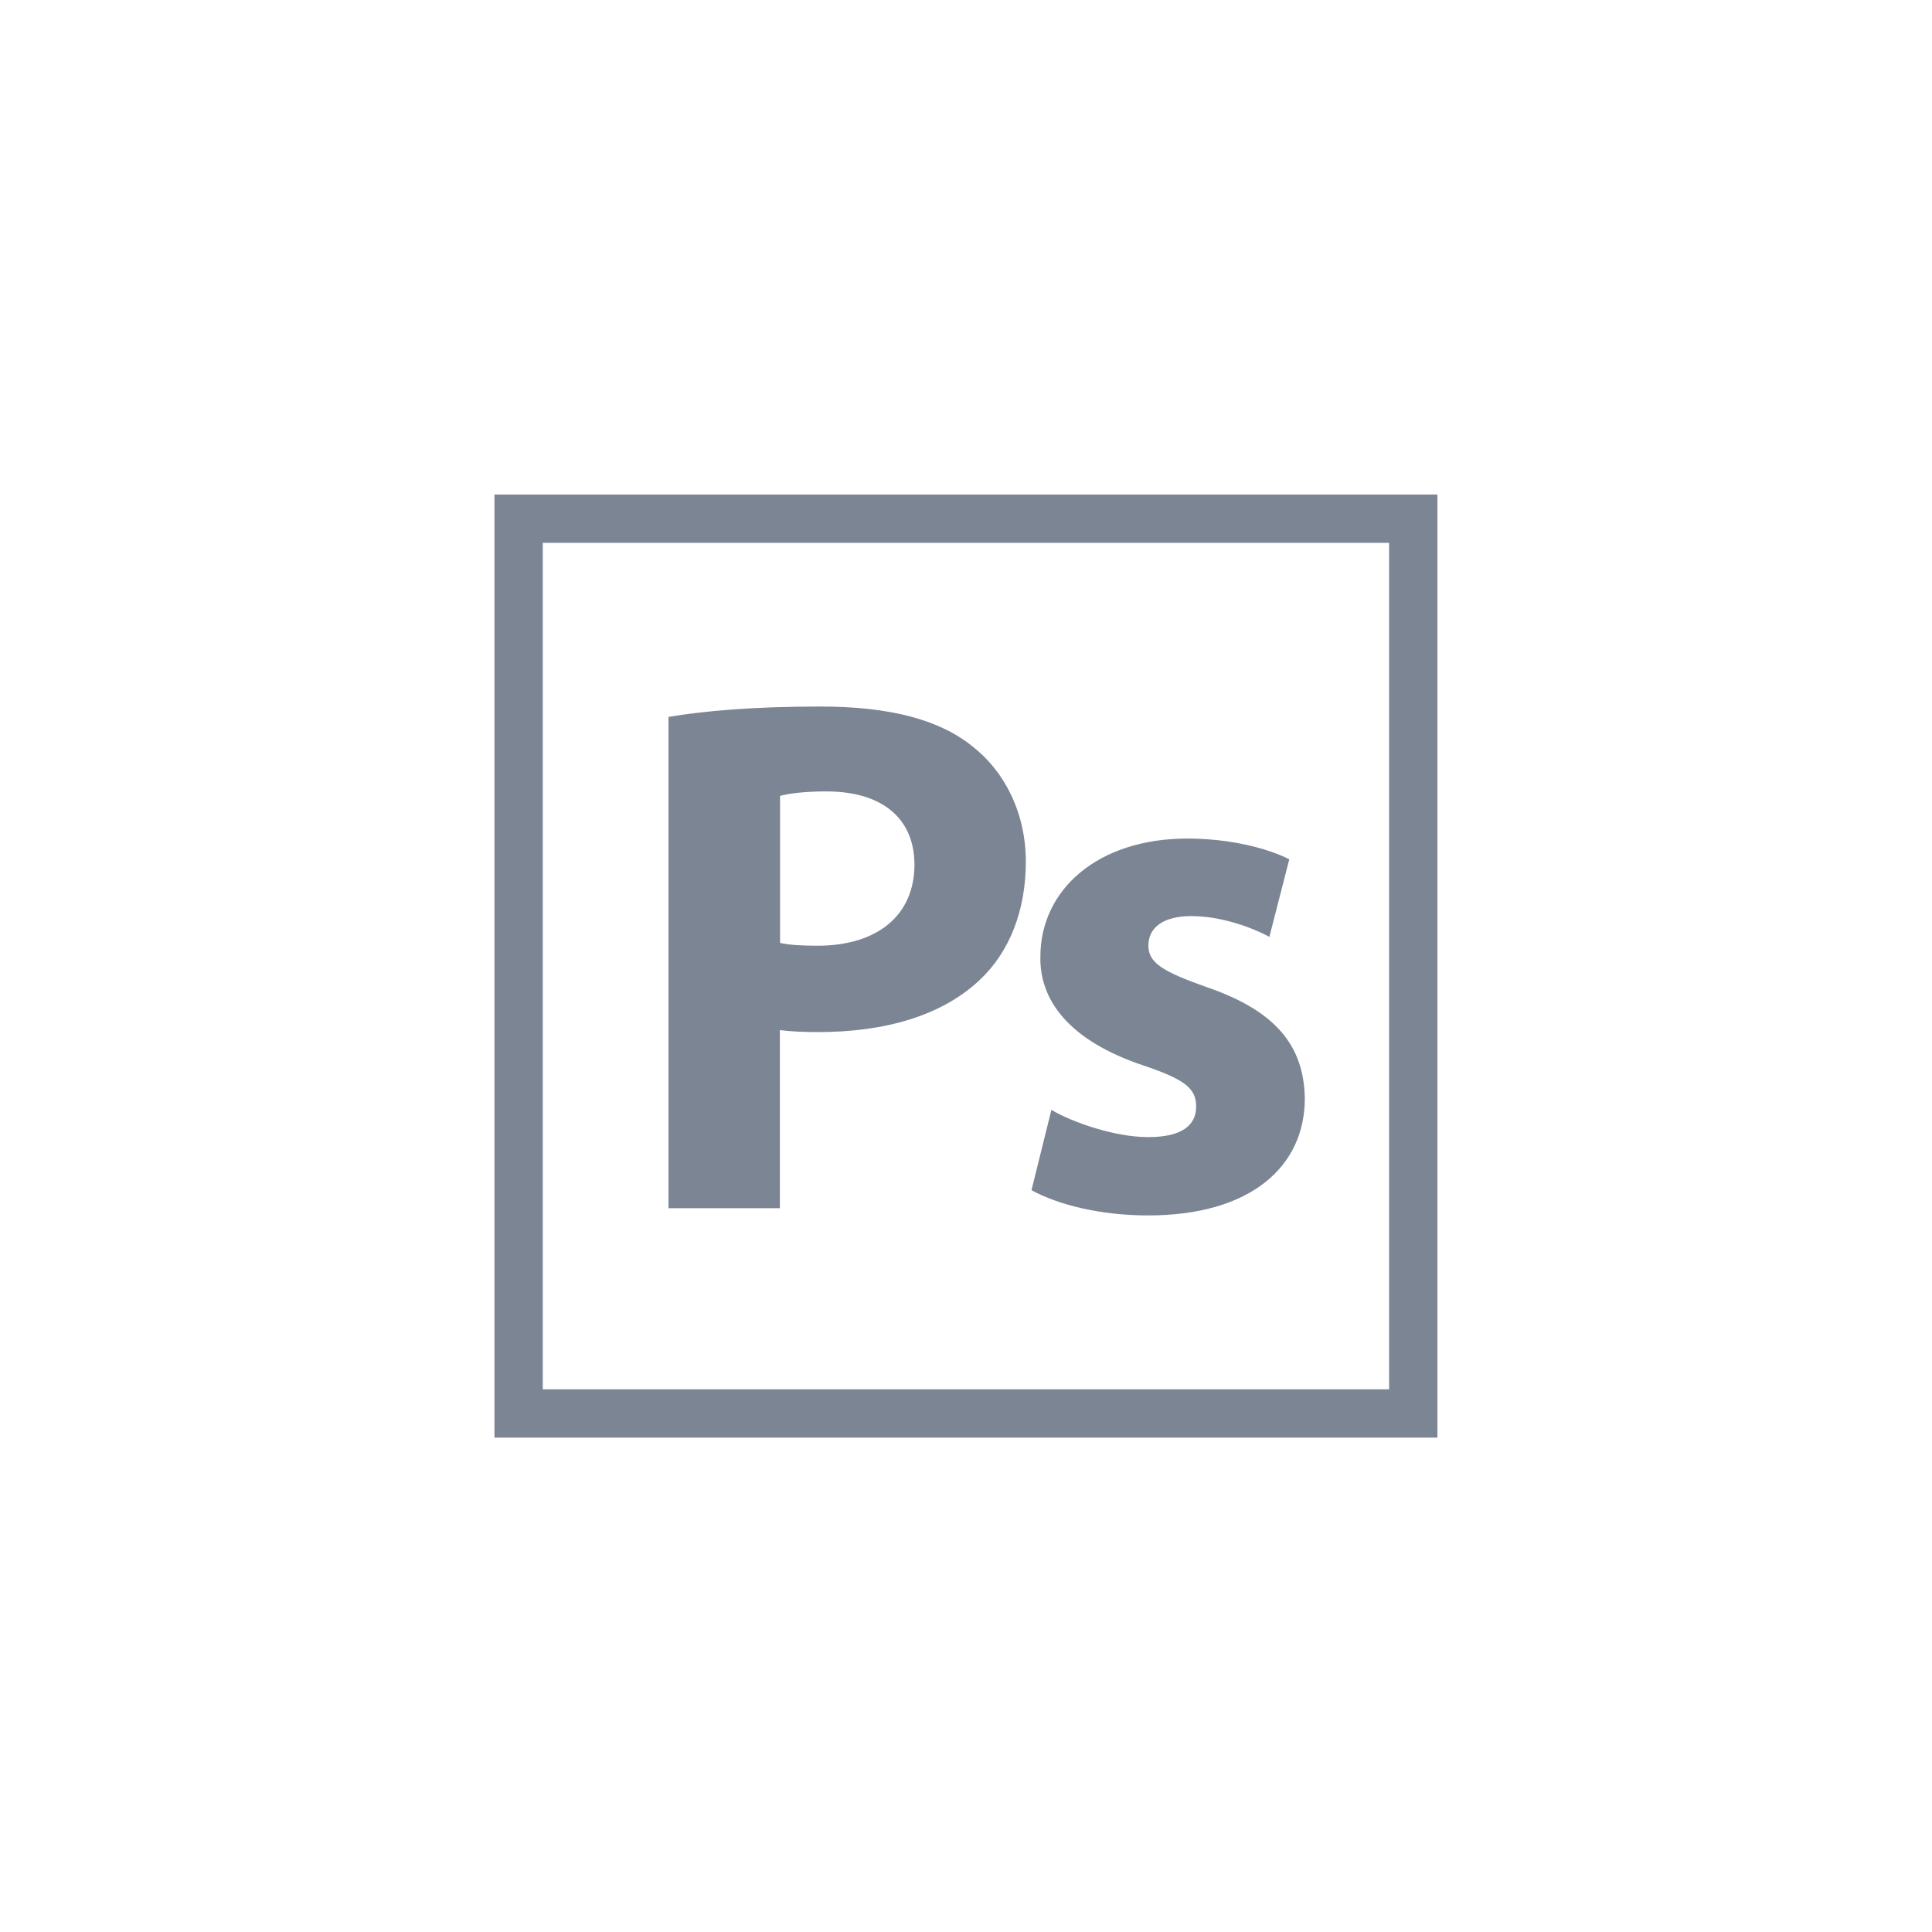 <?xml version="1.0" encoding="utf-8"?>
<!-- Generator: Adobe Illustrator 24.2.1, SVG Export Plug-In . SVG Version: 6.00 Build 0)  -->
<svg version="1.1" id="Capa_1" xmlns="http://www.w3.org/2000/svg" xmlns:xlink="http://www.w3.org/1999/xlink" x="0px" y="0px"
	 viewBox="0 0 30 30" style="enable-background:new 0 0 30 30;" xml:space="preserve">
<style type="text/css">
	.st0{opacity:0.6;}
	.st1{clip-path:url(#SVGID_2_);fill:none;stroke:#23334B;stroke-width:0.75;stroke-miterlimit:10;}
	.st2{clip-path:url(#SVGID_4_);fill:none;stroke:#23334B;stroke-width:0.75;stroke-miterlimit:10;}
	.st3{clip-path:url(#SVGID_6_);fill:none;stroke:#23334B;stroke-width:0.75;stroke-miterlimit:10;}
	.st4{clip-path:url(#SVGID_8_);fill:none;stroke:#23334B;stroke-width:0.75;stroke-miterlimit:10;}
	.st5{clip-path:url(#SVGID_10_);fill:#23334B;}
	.st6{clip-path:url(#SVGID_12_);fill:none;stroke:#23334B;stroke-width:0.75;stroke-miterlimit:10;}
	.st7{clip-path:url(#SVGID_14_);fill:#23334B;}
	.st8{clip-path:url(#SVGID_16_);fill:none;stroke:#23334B;stroke-width:0.75;stroke-miterlimit:10;}
	.st9{clip-path:url(#SVGID_18_);fill:#23334B;}
	.st10{clip-path:url(#SVGID_20_);fill:none;stroke:#23334B;stroke-width:0.75;stroke-miterlimit:10;}
	.st11{clip-path:url(#SVGID_22_);fill:#23334B;}
	.st12{clip-path:url(#SVGID_24_);fill:none;stroke:#23334B;stroke-width:0.75;stroke-miterlimit:10;}
	.st13{clip-path:url(#SVGID_26_);fill:#23334B;}
	.st14{clip-path:url(#SVGID_26_);fill:none;stroke:#23334B;stroke-width:0.25;stroke-miterlimit:10;}
	.st15{clip-path:url(#SVGID_28_);fill:none;stroke:#23334B;stroke-width:0.75;stroke-miterlimit:10;}
	.st16{clip-path:url(#SVGID_30_);fill:#23334B;}
	.st17{opacity:0.5;}
	.st18{fill:#23334B;}
	.st19{clip-path:url(#SVGID_32_);fill:none;stroke:#23334B;stroke-width:0.75;stroke-miterlimit:10;}
</style>
<g>
	<g class="st0">
		<g>
			<defs>
				<rect id="SVGID_7_" x="7.528" y="7.529" width="14.943" height="14.942"/>
			</defs>
			<clipPath id="SVGID_2_">
				<use xlink:href="#SVGID_7_"  style="overflow:visible;"/>
			</clipPath>
			<rect x="8.053" y="8.054" class="st1" width="13.892" height="13.894"/>
		</g>
	</g>
	<g class="st0">
		<g>
			<defs>
				<rect id="SVGID_9_" x="10.38" y="10.971" width="9.879" height="7.902"/>
			</defs>
			<clipPath id="SVGID_4_">
				<use xlink:href="#SVGID_9_"  style="overflow:visible;"/>
			</clipPath>
			<path style="clip-path:url(#SVGID_4_);fill:#23334B;" d="M17.828,17.657c-0.518,0-1.18-0.231-1.502-0.423l-0.309,1.247
				c0.423,0.231,1.078,0.392,1.812,0.392c1.603,0,2.432-0.769,2.432-1.816c-0.013-0.825-0.459-1.365-1.527-1.73
				c-0.685-0.242-0.902-0.379-0.902-0.643c0-0.287,0.239-0.459,0.664-0.459c0.482,0,0.96,0.185,1.215,0.322l0.309-1.204
				c-0.344-0.174-0.928-0.322-1.583-0.322c-1.389,0-2.282,0.792-2.282,1.835c-0.013,0.668,0.434,1.298,1.596,1.687
				c0.651,0.22,0.823,0.356,0.823,0.643C18.572,17.474,18.353,17.657,17.828,17.657"/>
			<path style="clip-path:url(#SVGID_4_);fill:#23334B;" d="M12.11,15.995c0.161,0.022,0.368,0.031,0.595,0.031
				c1.032,0,1.918-0.251,2.51-0.811c0.462-0.435,0.714-1.079,0.714-1.835c0-0.757-0.329-1.4-0.827-1.789
				c-0.514-0.416-1.282-0.62-2.362-0.62c-1.065,0-1.823,0.071-2.36,0.161v7.629h1.73V15.995z M12.113,12.359
				c0.122-0.035,0.365-0.07,0.718-0.07c0.874,0,1.365,0.423,1.369,1.133c0,0.792-0.577,1.263-1.506,1.263
				c-0.251,0-0.431-0.011-0.581-0.043V12.359z"/>
		</g>
	</g>
</g>
</svg>
